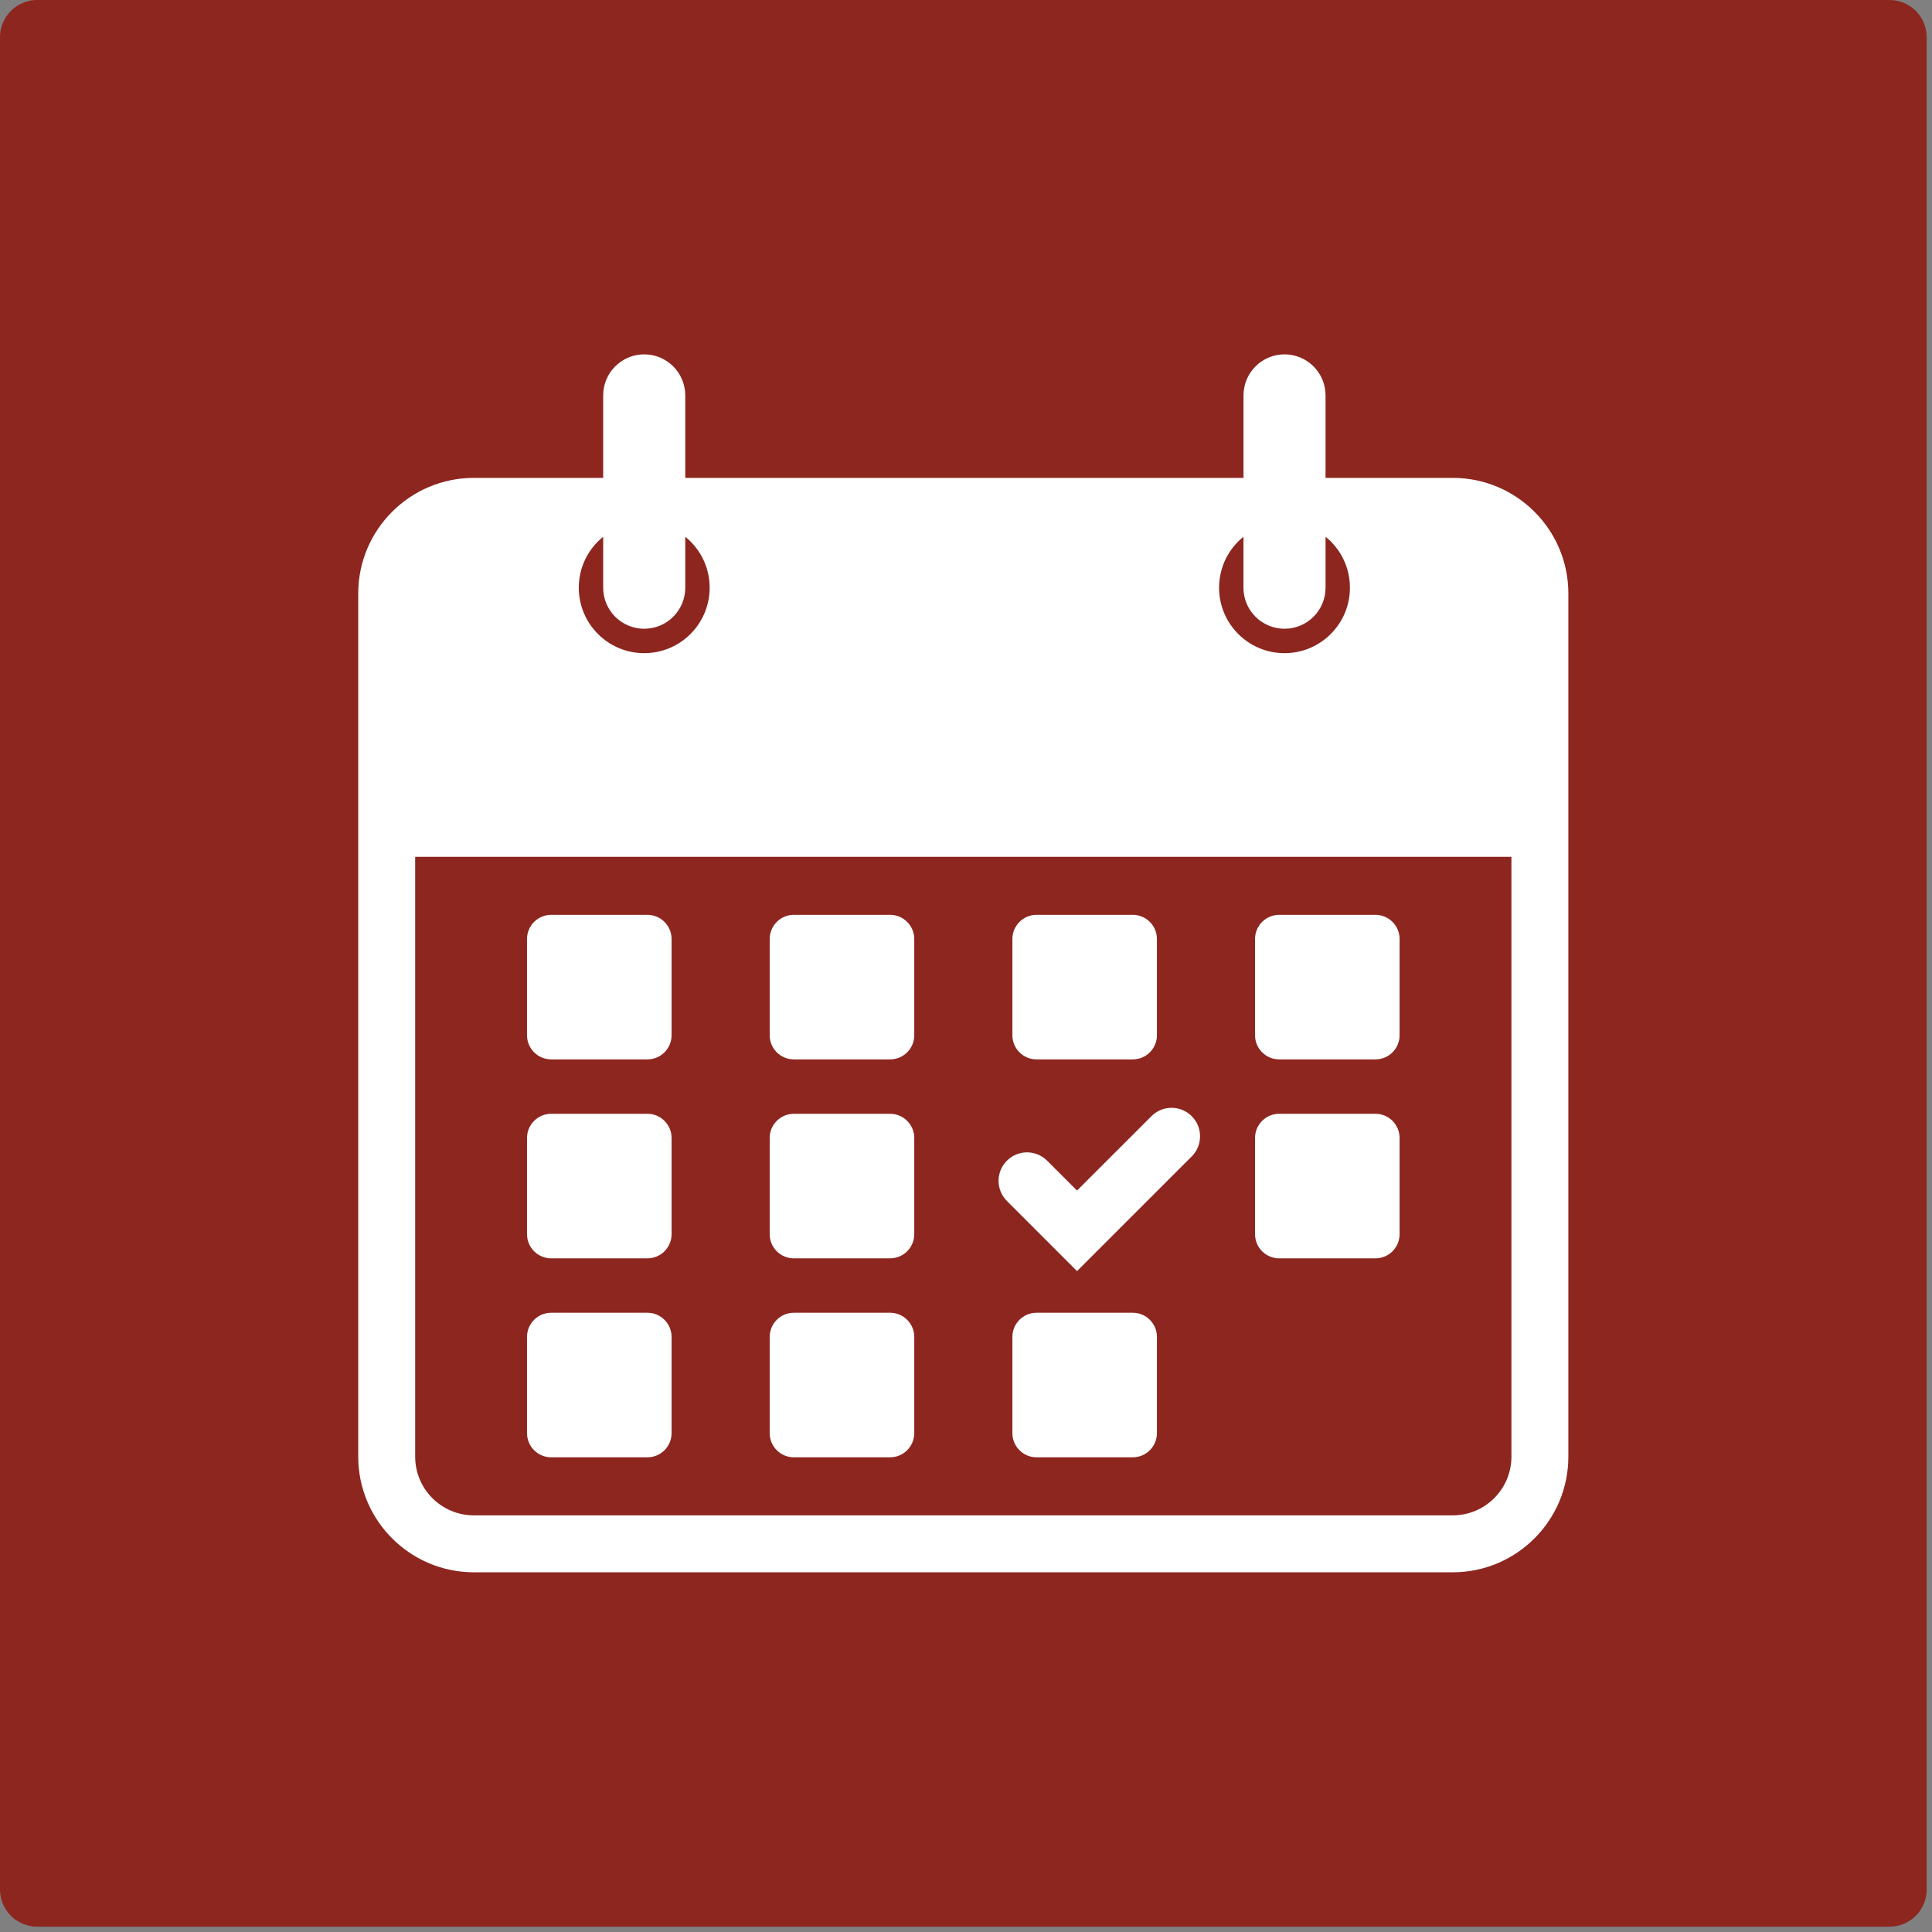 <svg xmlns="http://www.w3.org/2000/svg" xmlns:xlink="http://www.w3.org/1999/xlink" width="246" zoomAndPan="magnify" viewBox="0 0 184.5 184.5" height="246" preserveAspectRatio="xMidYMid meet" version="1.0"><rect x="0" y="0" width="184.5" height="184.5" fill="#808080" stroke="none"/><defs><clipPath id="03a4aab3a3"><path d="M 0 0 L 183.992 0 L 183.992 183.992 L 0 183.992 Z M 0 0 " clip-rule="nonzero"/></clipPath><clipPath id="f5189f482c"><path d="M 3.551 0 L 180.441 0 C 181.383 0 182.285 0.375 182.953 1.039 C 183.617 1.707 183.992 2.609 183.992 3.551 L 183.992 180.441 C 183.992 181.383 183.617 182.285 182.953 182.953 C 182.285 183.617 181.383 183.992 180.441 183.992 L 3.551 183.992 C 2.609 183.992 1.707 183.617 1.039 182.953 C 0.375 182.285 0 181.383 0 180.441 L 0 3.551 C 0 2.609 0.375 1.707 1.039 1.039 C 1.707 0.375 2.609 0 3.551 0 Z M 3.551 0 " clip-rule="nonzero"/></clipPath><clipPath id="8db536f1cf"><path d="M 34.211 33.832 L 150 33.832 L 150 150.516 L 34.211 150.516 Z M 34.211 33.832 " clip-rule="nonzero"/></clipPath></defs><g clip-path="url(#03a4aab3a3)"><g clip-path="url(#f5189f482c)"><path fill="#8d261f" d="M 0 0 L 183.992 0 L 183.992 183.992 L 0 183.992 Z M 0 0 " fill-opacity="1" fill-rule="nonzero"/></g></g><path fill="#ffffff" d="M 52.637 101.168 L 61.824 101.168 C 63.102 101.168 64.133 100.137 64.133 98.863 L 64.133 89.672 C 64.133 88.398 63.102 87.363 61.824 87.363 L 52.637 87.363 C 51.363 87.363 50.328 88.398 50.328 89.672 L 50.328 98.863 C 50.328 100.137 51.363 101.168 52.637 101.168 Z M 52.637 101.168 " fill-opacity="1" fill-rule="nonzero"/><path fill="#ffffff" d="M 52.637 120.168 L 61.824 120.168 C 63.102 120.168 64.133 119.137 64.133 117.859 L 64.133 108.672 C 64.133 107.398 63.102 106.363 61.824 106.363 L 52.637 106.363 C 51.363 106.363 50.328 107.398 50.328 108.672 L 50.328 117.859 C 50.328 119.137 51.363 120.168 52.637 120.168 Z M 52.637 120.168 " fill-opacity="1" fill-rule="nonzero"/><path fill="#ffffff" d="M 52.637 139.168 L 61.824 139.168 C 63.102 139.168 64.133 138.133 64.133 136.859 L 64.133 127.672 C 64.133 126.395 63.102 125.363 61.824 125.363 L 52.637 125.363 C 51.363 125.363 50.328 126.395 50.328 127.672 L 50.328 136.859 C 50.328 138.133 51.363 139.168 52.637 139.168 Z M 52.637 139.168 " fill-opacity="1" fill-rule="nonzero"/><path fill="#ffffff" d="M 75.812 101.168 L 85 101.168 C 86.273 101.168 87.309 100.137 87.309 98.863 L 87.309 89.672 C 87.309 88.398 86.273 87.363 85 87.363 L 75.812 87.363 C 74.535 87.363 73.504 88.398 73.504 89.672 L 73.504 98.863 C 73.504 100.137 74.535 101.168 75.812 101.168 Z M 75.812 101.168 " fill-opacity="1" fill-rule="nonzero"/><path fill="#ffffff" d="M 75.812 120.168 L 85 120.168 C 86.273 120.168 87.309 119.137 87.309 117.859 L 87.309 108.672 C 87.309 107.398 86.273 106.363 85 106.363 L 75.812 106.363 C 74.535 106.363 73.504 107.398 73.504 108.672 L 73.504 117.859 C 73.504 119.137 74.535 120.168 75.812 120.168 Z M 75.812 120.168 " fill-opacity="1" fill-rule="nonzero"/><path fill="#ffffff" d="M 75.812 139.168 L 85 139.168 C 86.273 139.168 87.309 138.133 87.309 136.859 L 87.309 127.672 C 87.309 126.395 86.273 125.363 85 125.363 L 75.812 125.363 C 74.535 125.363 73.504 126.395 73.504 127.672 L 73.504 136.859 C 73.504 138.133 74.535 139.168 75.812 139.168 Z M 75.812 139.168 " fill-opacity="1" fill-rule="nonzero"/><path fill="#ffffff" d="M 98.984 101.168 L 108.176 101.168 C 109.449 101.168 110.484 100.137 110.484 98.863 L 110.484 89.672 C 110.484 88.398 109.449 87.363 108.176 87.363 L 98.984 87.363 C 97.711 87.363 96.68 88.398 96.68 89.672 L 96.68 98.863 C 96.68 100.137 97.711 101.168 98.984 101.168 Z M 98.984 101.168 " fill-opacity="1" fill-rule="nonzero"/><path fill="#ffffff" d="M 108.176 125.363 L 98.984 125.363 C 97.711 125.363 96.68 126.395 96.68 127.672 L 96.68 136.859 C 96.68 138.133 97.711 139.168 98.984 139.168 L 108.176 139.168 C 109.449 139.168 110.484 138.133 110.484 136.859 L 110.484 127.672 C 110.484 126.395 109.449 125.363 108.176 125.363 Z M 108.176 125.363 " fill-opacity="1" fill-rule="nonzero"/><path fill="#ffffff" d="M 122.16 101.168 L 131.348 101.168 C 132.625 101.168 133.656 100.137 133.656 98.863 L 133.656 89.672 C 133.656 88.398 132.625 87.363 131.348 87.363 L 122.16 87.363 C 120.887 87.363 119.852 88.398 119.852 89.672 L 119.852 98.863 C 119.852 100.137 120.887 101.168 122.16 101.168 Z M 122.16 101.168 " fill-opacity="1" fill-rule="nonzero"/><path fill="#ffffff" d="M 122.16 120.168 L 131.348 120.168 C 132.625 120.168 133.656 119.137 133.656 117.859 L 133.656 108.672 C 133.656 107.398 132.625 106.363 131.348 106.363 L 122.16 106.363 C 120.887 106.363 119.852 107.398 119.852 108.672 L 119.852 117.859 C 119.852 119.137 120.887 120.168 122.16 120.168 Z M 122.16 120.168 " fill-opacity="1" fill-rule="nonzero"/><g clip-path="url(#8db536f1cf)"><path fill="#ffffff" d="M 122.668 33.84 C 120.504 33.84 118.75 35.598 118.75 37.762 L 118.75 45.637 L 65.441 45.637 L 65.441 37.762 C 65.441 35.598 63.684 33.84 61.52 33.84 C 59.355 33.84 57.602 35.598 57.602 37.762 L 57.602 45.637 L 45.25 45.637 C 39.164 45.637 34.211 50.586 34.211 56.672 L 34.211 139.109 C 34.211 145.195 39.164 150.148 45.25 150.148 L 138.738 150.148 C 144.824 150.148 149.773 145.195 149.773 139.109 L 149.773 56.672 C 149.773 50.586 144.824 45.637 138.738 45.637 L 126.586 45.637 L 126.586 37.762 C 126.586 35.598 124.832 33.84 122.668 33.84 Z M 57.602 51.258 L 57.602 56.125 C 57.602 58.289 59.355 60.043 61.52 60.043 C 63.684 60.043 65.441 58.289 65.441 56.125 L 65.441 51.258 C 66.859 52.402 67.77 54.156 67.77 56.125 C 67.77 59.574 64.973 62.375 61.52 62.375 C 58.07 62.375 55.273 59.574 55.273 56.125 C 55.273 54.156 56.18 52.402 57.602 51.258 Z M 144.336 139.109 C 144.336 142.199 141.824 144.711 138.738 144.711 L 45.25 144.711 C 42.16 144.711 39.648 142.199 39.648 139.109 L 39.648 81.824 L 144.336 81.824 Z M 128.914 56.125 C 128.914 59.574 126.117 62.375 122.668 62.375 C 119.215 62.375 116.418 59.574 116.418 56.125 C 116.418 54.156 117.328 52.402 118.746 51.258 L 118.746 56.125 C 118.746 58.289 120.504 60.043 122.668 60.043 C 124.832 60.043 126.586 58.289 126.586 56.125 L 126.586 51.258 C 128.008 52.402 128.914 54.156 128.914 56.125 Z M 128.914 56.125 " fill-opacity="1" fill-rule="nonzero"/></g><path fill="#ffffff" d="M 102.852 121.387 L 113.805 110.438 C 114.867 109.375 114.867 107.652 113.805 106.59 C 112.742 105.527 111.02 105.527 109.961 106.59 L 102.852 113.695 L 100 110.844 C 98.938 109.781 97.215 109.781 96.156 110.844 C 95.094 111.906 95.094 113.625 96.156 114.688 Z M 102.852 121.387 " fill-opacity="1" fill-rule="nonzero"/></svg>